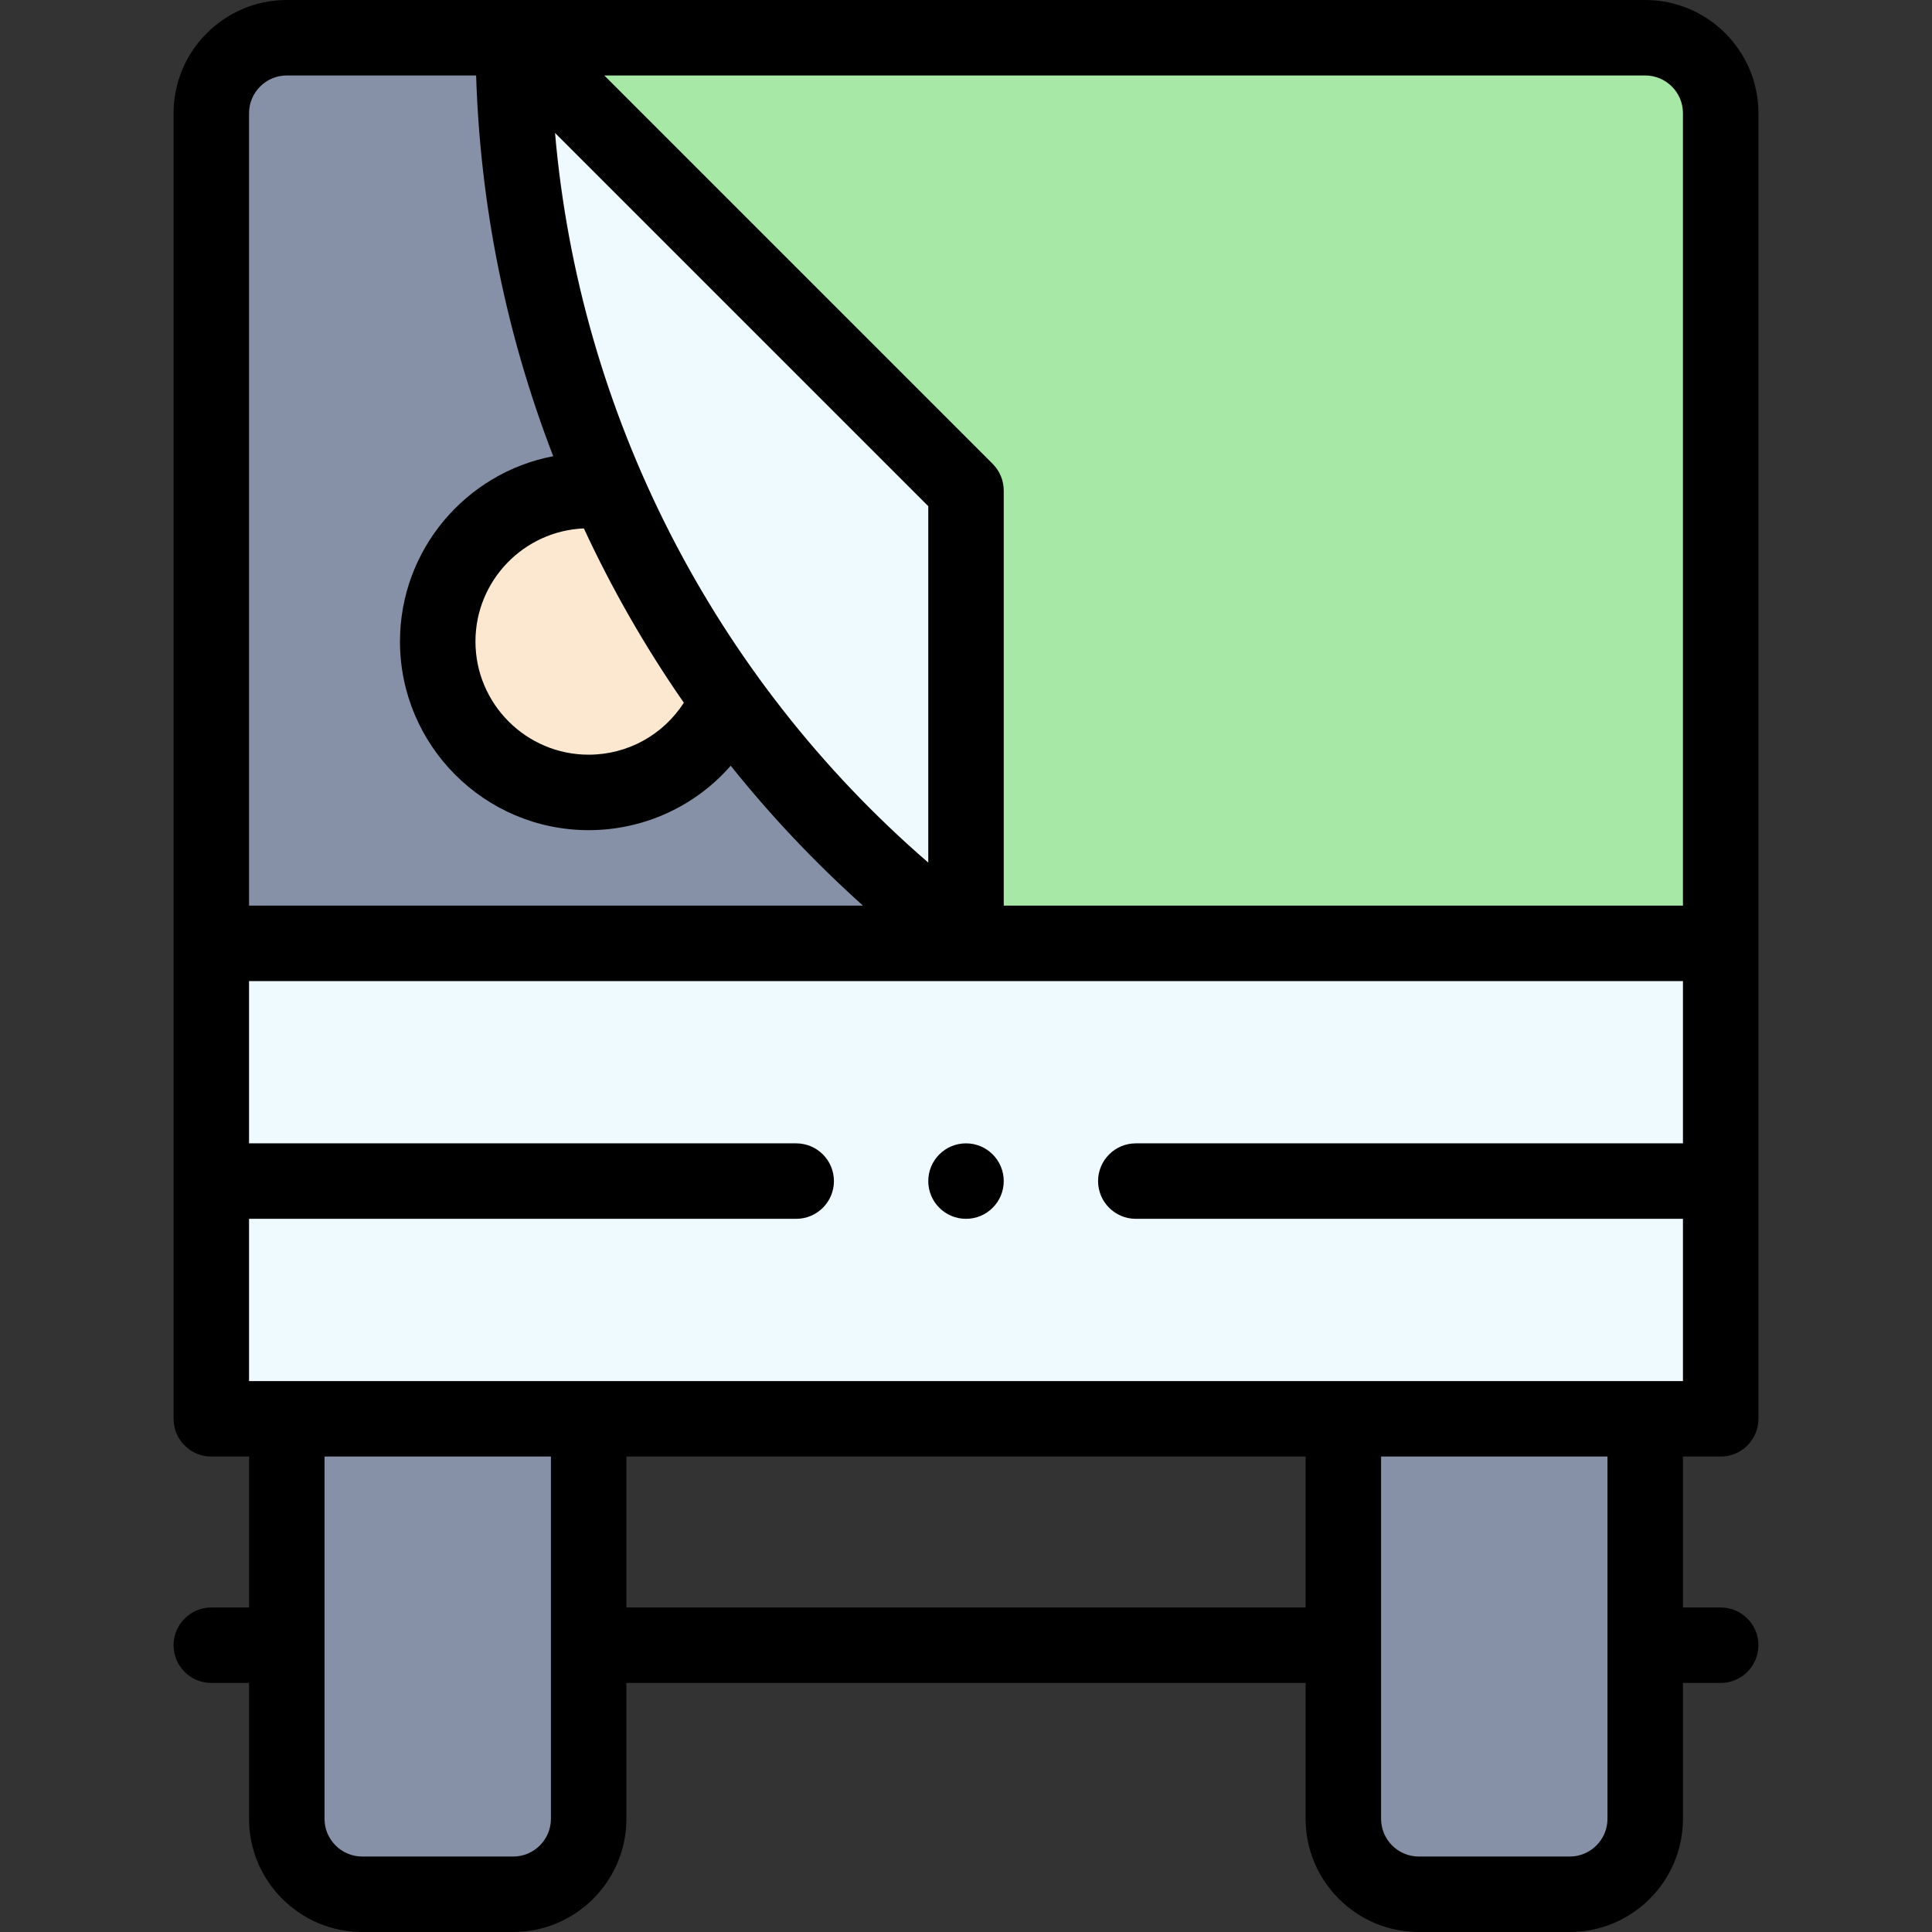 <svg id="Capa_1" enable-background="new 0 0 512 512" height="512" viewBox="0 0 512 512" width="512" xmlns="http://www.w3.org/2000/svg"><rect x="0" y="0" width="512" height="512" fill="#333333" stroke="none"/><g><g><path d="m136 10h-60c-11.05 0-20 8.95-20 20v220h200z" fill="#8690a6"/><path d="m456 30v220h-200l-120-240h300c11.05 0 20 8.95 20 20z" fill="#a7e8a6"/><path d="m56 250v126h400c0-15.247 0-110.652 0-126-11.275 0-388.725 0-400 0z" fill="#eefaff"/><path d="m436 482c0 11.05-8.95 20-20 20h-40c-11.05 0-20-8.95-20-20 0-15.06 0-91.058 0-106h80z" fill="#8690a6"/><path d="m256 130v120l-12.45-10.37c-67.818-56.509-107.55-140.534-107.55-229.63z" fill="#eefaff"/><path d="m161.31 130.35h-.01c-1.74-.23-3.5-.35-5.3-.35-22.09 0-40 17.91-40 40s17.91 40 40 40c16.61 0 30.86-10.13 36.91-24.55z" fill="#fce8d0"/><path d="m156 482c0 11.05-8.95 20-20 20h-40c-11.05 0-20-8.95-20-20 0-15.06 0-91.058 0-106h80z" fill="#8690a6"/></g><g><path d="m56 426c-5.522 0-10 4.477-10 10s4.478 10 10 10h10v36c0 16.542 13.458 30 30 30h40c16.542 0 30-13.458 30-30v-36h180v36c0 16.542 13.458 30 30 30h40c16.542 0 30-13.458 30-30v-36h10c5.522 0 10-4.477 10-10s-4.478-10-10-10h-10v-40h10c5.522 0 10-4.477 10-10v-346c0-16.542-13.458-30-30-30h-360c-16.542 0-30 13.458-30 30v346c0 5.523 4.478 10 10 10h10v40zm110 0v-40h180v40zm260 56c0 5.514-4.486 10-10 10h-40c-5.514 0-10-4.486-10-10v-96h60zm-360-116v-43h145c5.522 0 10-4.477 10-10s-4.478-10-10-10h-145v-43h380v43h-145c-5.522 0-10 4.477-10 10s4.478 10 10 10h145v43zm88.731-225.968c7.472 16.113 16.356 31.605 26.494 46.197-5.462 8.495-14.878 13.771-25.225 13.771-16.542 0-30-13.458-30-30 0-16.116 12.776-29.3 28.731-29.968zm-7.644-104.803 98.913 98.913v94.452c-57.093-49.338-92.472-119.046-98.913-193.365zm298.913-5.229v210h-180v-110c0-2.652-1.054-5.196-2.929-7.071l-102.928-102.929h275.857c5.514 0 10 4.486 10 10zm-370-10h50.177c1.104 34.716 7.956 68.555 20.432 100.897-23.095 4.408-40.609 24.743-40.609 49.103 0 27.57 22.43 50 50 50 14.721 0 28.324-6.398 37.65-17.078 10.632 13.297 22.367 25.704 35.051 37.078h-162.701v-210c0-5.514 4.486-10 10-10zm70 366v96c0 5.514-4.486 10-10 10h-40c-5.514 0-10-4.486-10-10v-96z"/><circle cx="256" cy="313" r="10"/></g></g></svg>